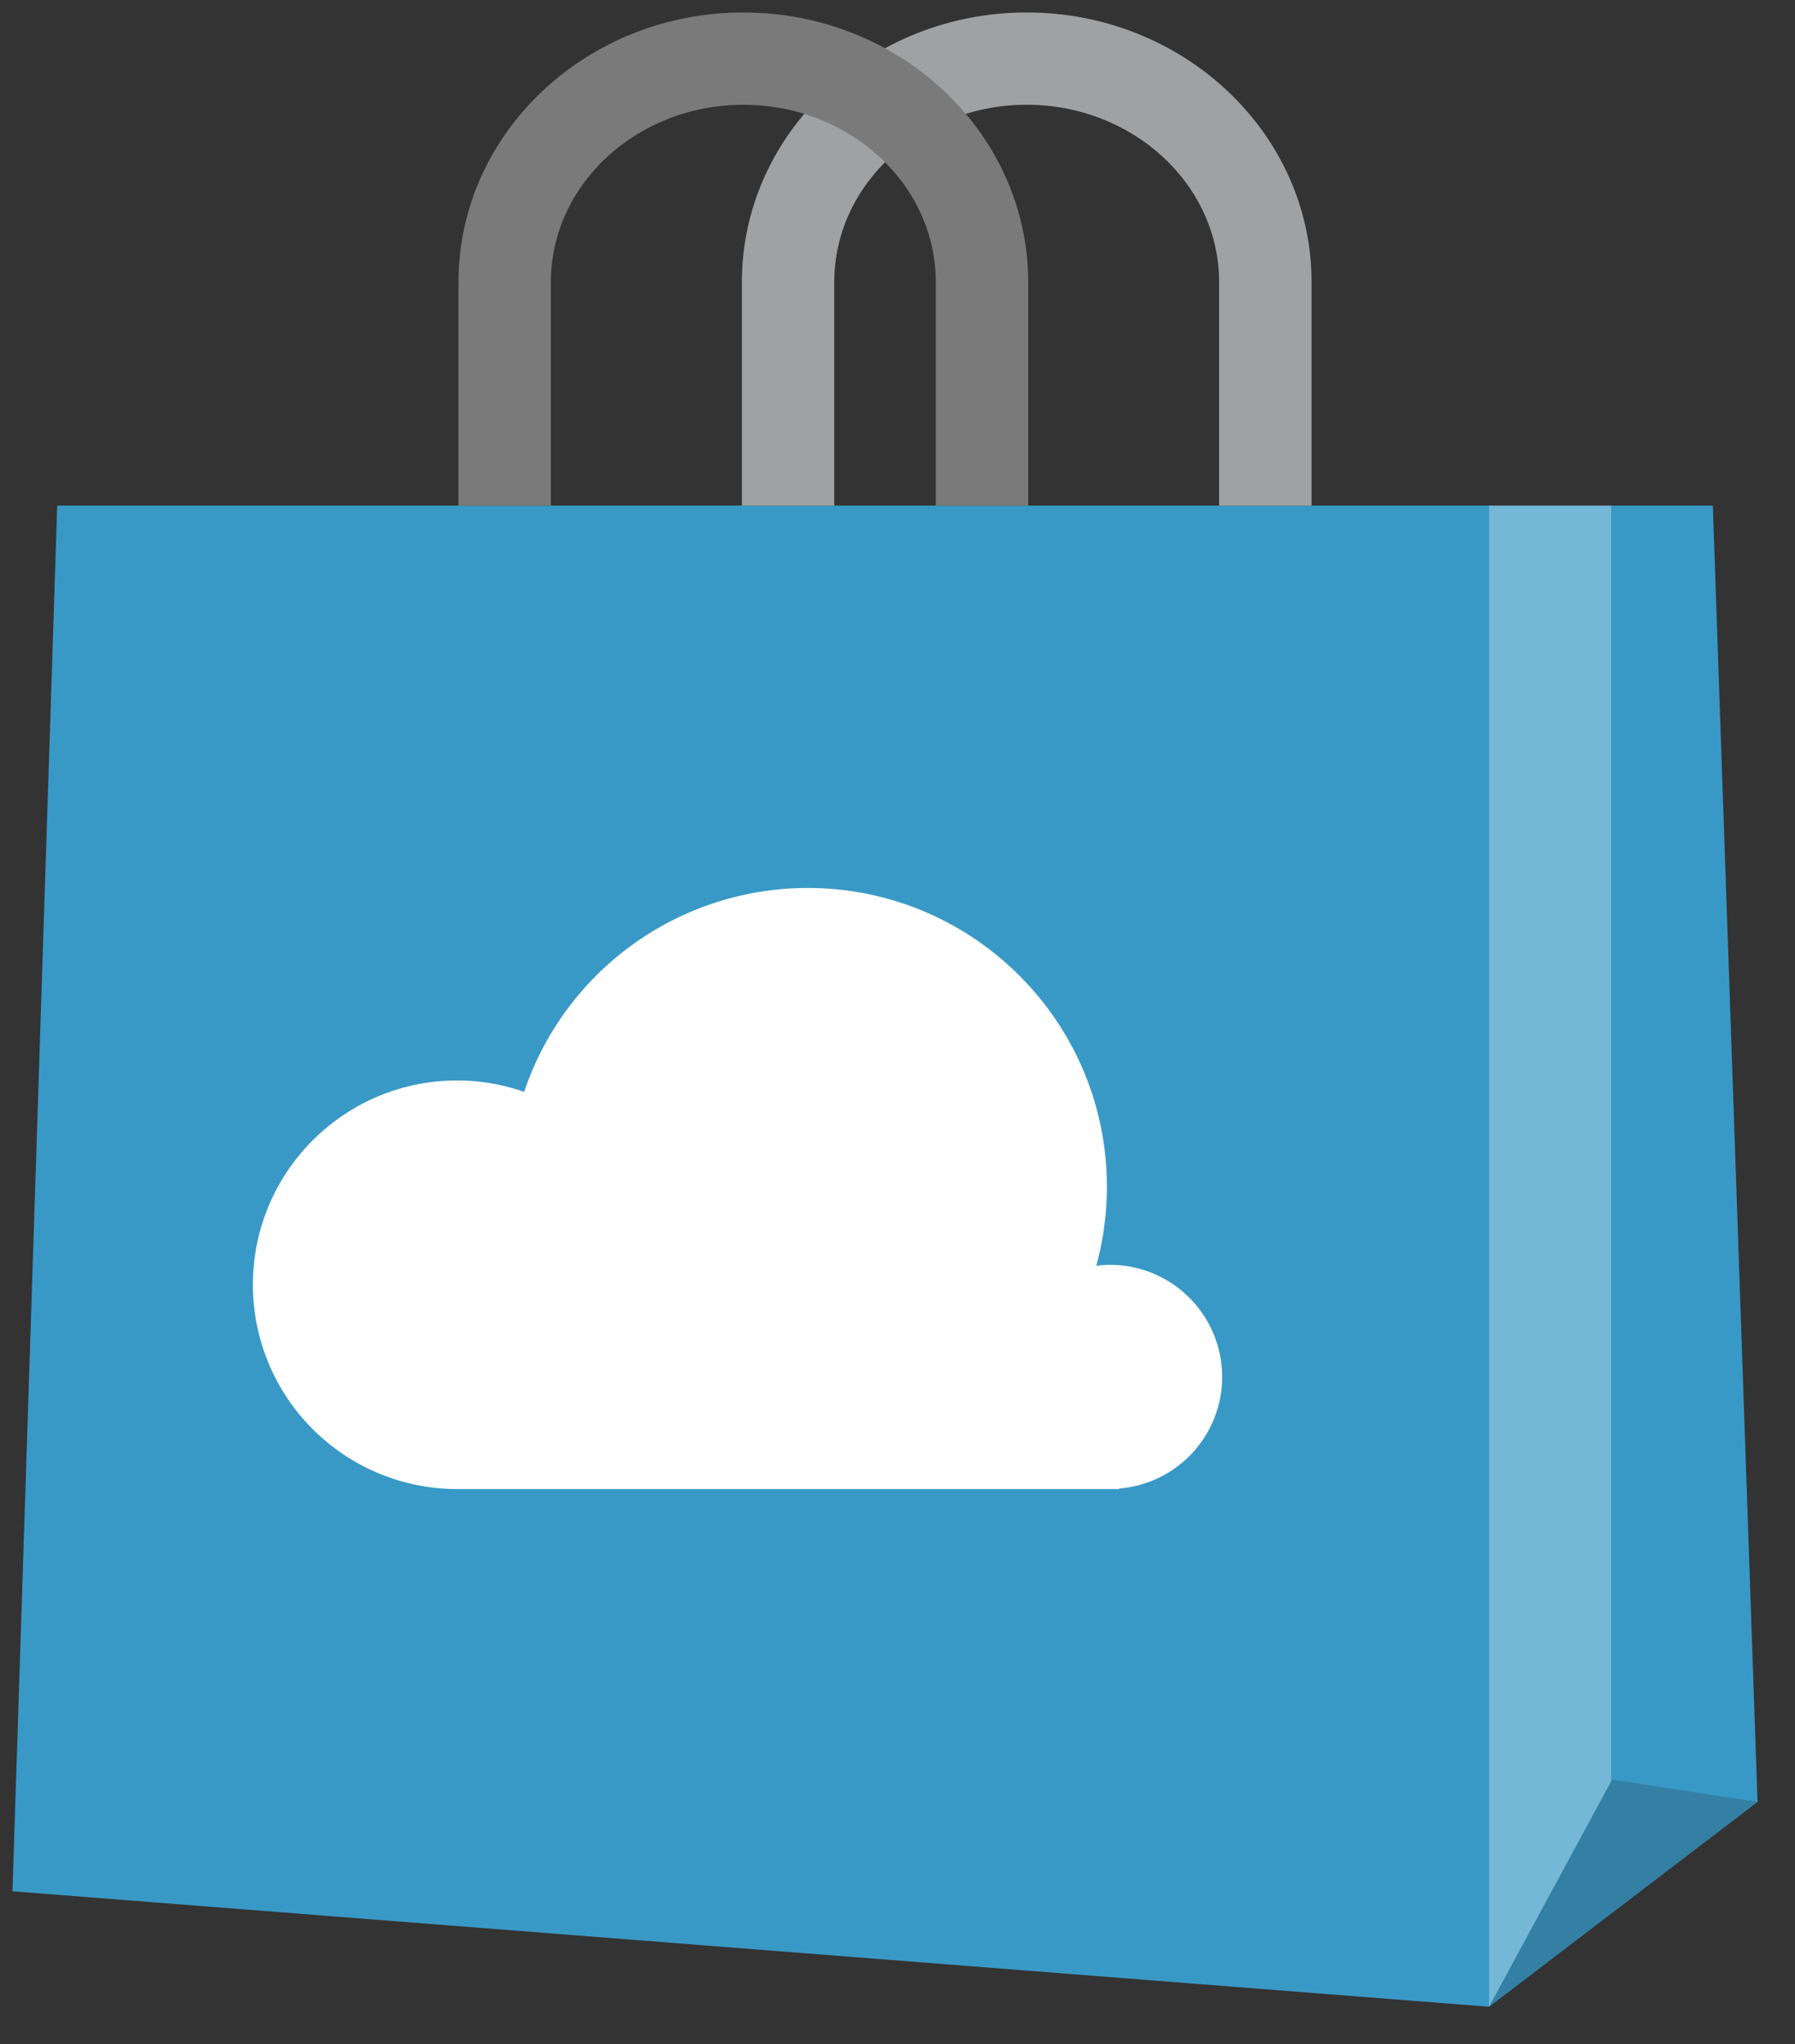 <svg xmlns="http://www.w3.org/2000/svg" xmlns:xlink="http://www.w3.org/1999/xlink" viewBox="0 0 72 82" fill="#fff" fill-rule="evenodd" stroke="#000" stroke-linecap="round" stroke-linejoin="round"><rect x="0" y="0" width="72" height="82" fill="#333333" stroke="none"/><use xlink:href="#A" x=".5" y=".5"/><symbol id="A" overflow="visible"><g stroke="none"><path d="M70 71.782l-.003-.002-1.793-51.998h-4.075 0-4.898 0H1.795L0 75.368 59.23 80h0l4.898-3.737z" fill="#3999c6"/><path d="M64.128 19.782H59.23V80l4.898-9.048z" opacity=".3"/><path d="M64.165 70.883l-.037.069L59.23 80l4.898-3.737L70 71.782z" fill="#1e1e1e" opacity=".2"/><path d="M48.521 54.735c0-2.483-2.013-4.496-4.499-4.496-.187 0-.372.014-.549.038.275-1.01.426-2.072.426-3.17 0-6.619-5.373-11.986-11.999-11.986A12 12 0 0 0 20.524 43.3c-.84-.293-1.738-.458-2.679-.458-4.532 0-8.201 3.669-8.201 8.194a8.2 8.2 0 0 0 8.201 8.197h.012 26.531l-.005-.022a4.49 4.49 0 0 0 4.139-4.475"/><path d="M32.963 10.816c0-3.922 3.464-7.114 7.72-7.114S48.4 6.894 48.4 10.816v8.966h3.709v-8.966C52.109 4.851 46.983 0 40.683 0S29.258 4.851 29.258 10.816v8.966h3.705v-8.966z" fill="#a0a1a2"/><path d="M21.596 10.816c0-3.922 3.464-7.114 7.72-7.114s7.72 3.192 7.72 7.114v8.966h3.706v-8.966C40.741 4.851 35.615 0 29.315 0S17.89 4.851 17.89 10.816v8.966h3.706v-8.966z" fill="#7a7a7a"/></g></symbol></svg>